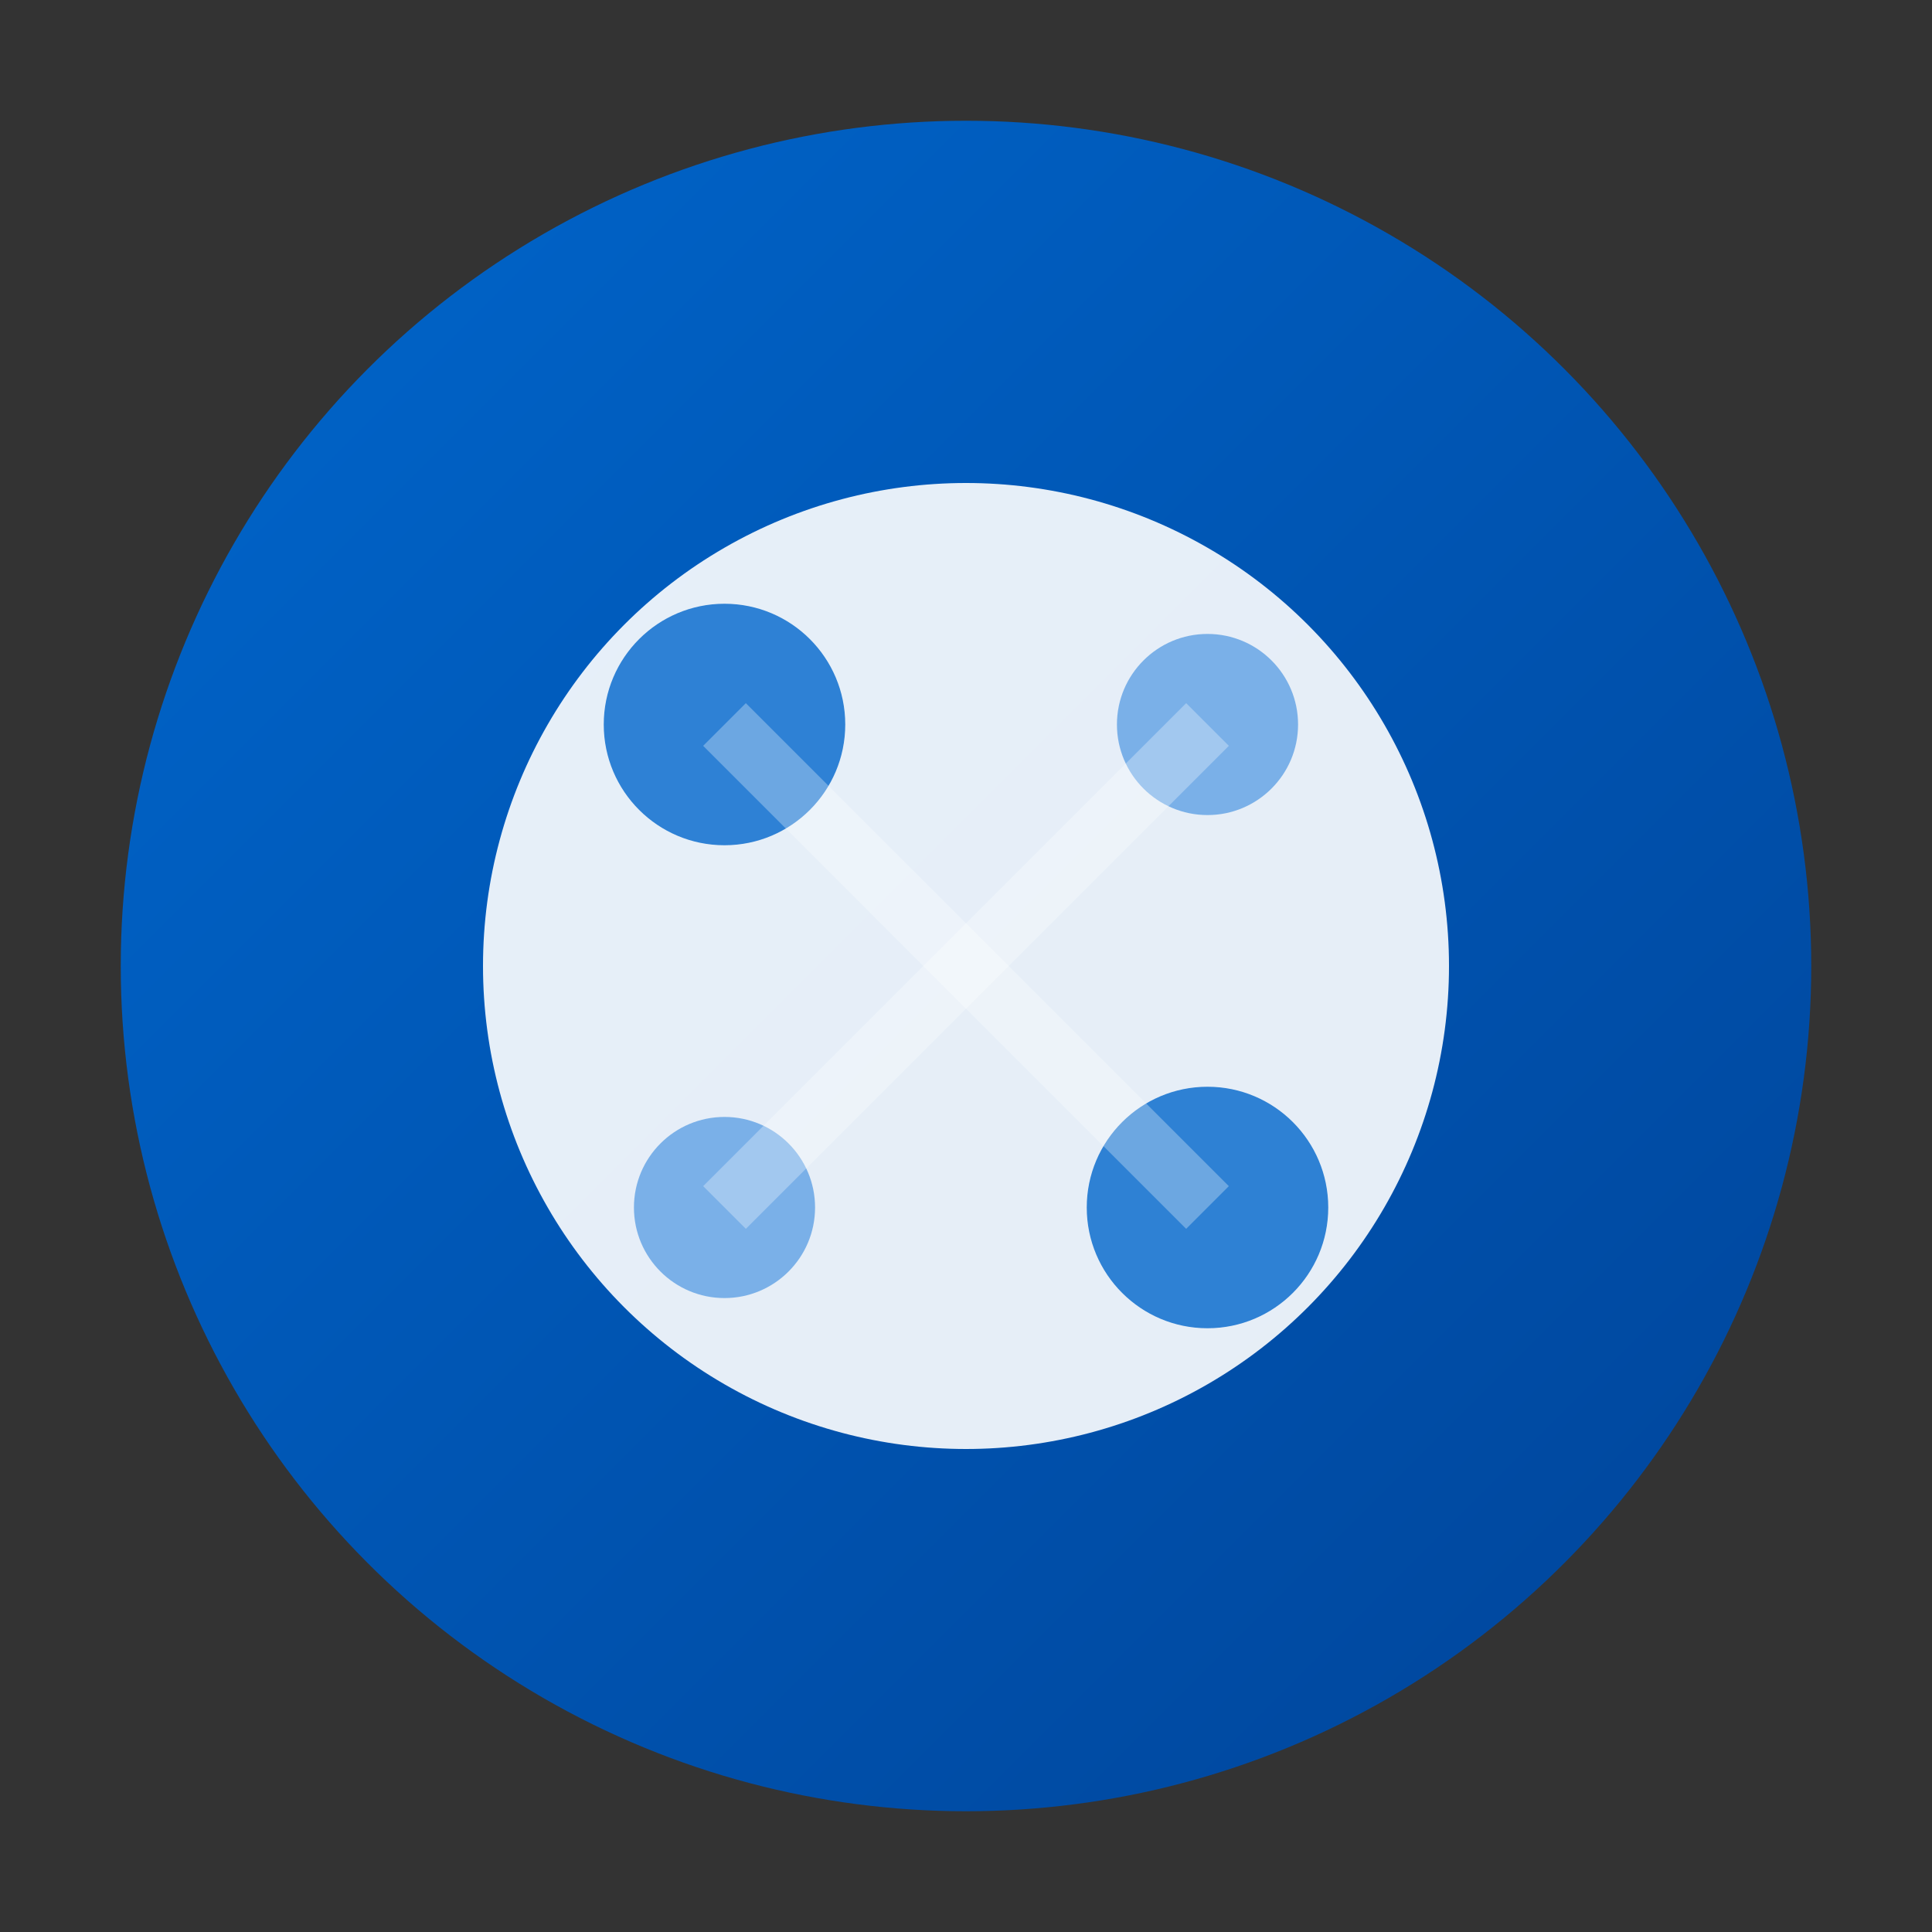 <svg width="32" height="32" viewBox="0 0 32 32" fill="none" xmlns="http://www.w3.org/2000/svg">
  <rect x="0" y="0" width="32" height="32" fill="#333333" stroke="none"/>
  <defs>
    <linearGradient id="quantum-gradient" x1="0%" y1="0%" x2="100%" y2="100%">
      <stop offset="0%" style="stop-color:#0066CC;stop-opacity:1" />
      <stop offset="100%" style="stop-color:#004499;stop-opacity:1" />
    </linearGradient>
  </defs>
  
  <!-- Quantum Q Symbol -->
  <circle cx="16" cy="16" r="14" fill="url(#quantum-gradient)" stroke="none"/>
  <circle cx="16" cy="16" r="8" fill="white" opacity="0.9"/>
  
  <!-- Quantum particles -->
  <circle cx="12" cy="12" r="2" fill="#0066CC" opacity="0.8"/>
  <circle cx="20" cy="12" r="1.5" fill="#3388DD" opacity="0.6"/>
  <circle cx="12" cy="20" r="1.5" fill="#3388DD" opacity="0.6"/>
  <circle cx="20" cy="20" r="2" fill="#0066CC" opacity="0.8"/>
  
  <!-- Connection lines -->
  <line x1="12" y1="12" x2="20" y2="20" stroke="white" stroke-width="1" opacity="0.3"/>
  <line x1="20" y1="12" x2="12" y2="20" stroke="white" stroke-width="1" opacity="0.3"/>
</svg>
